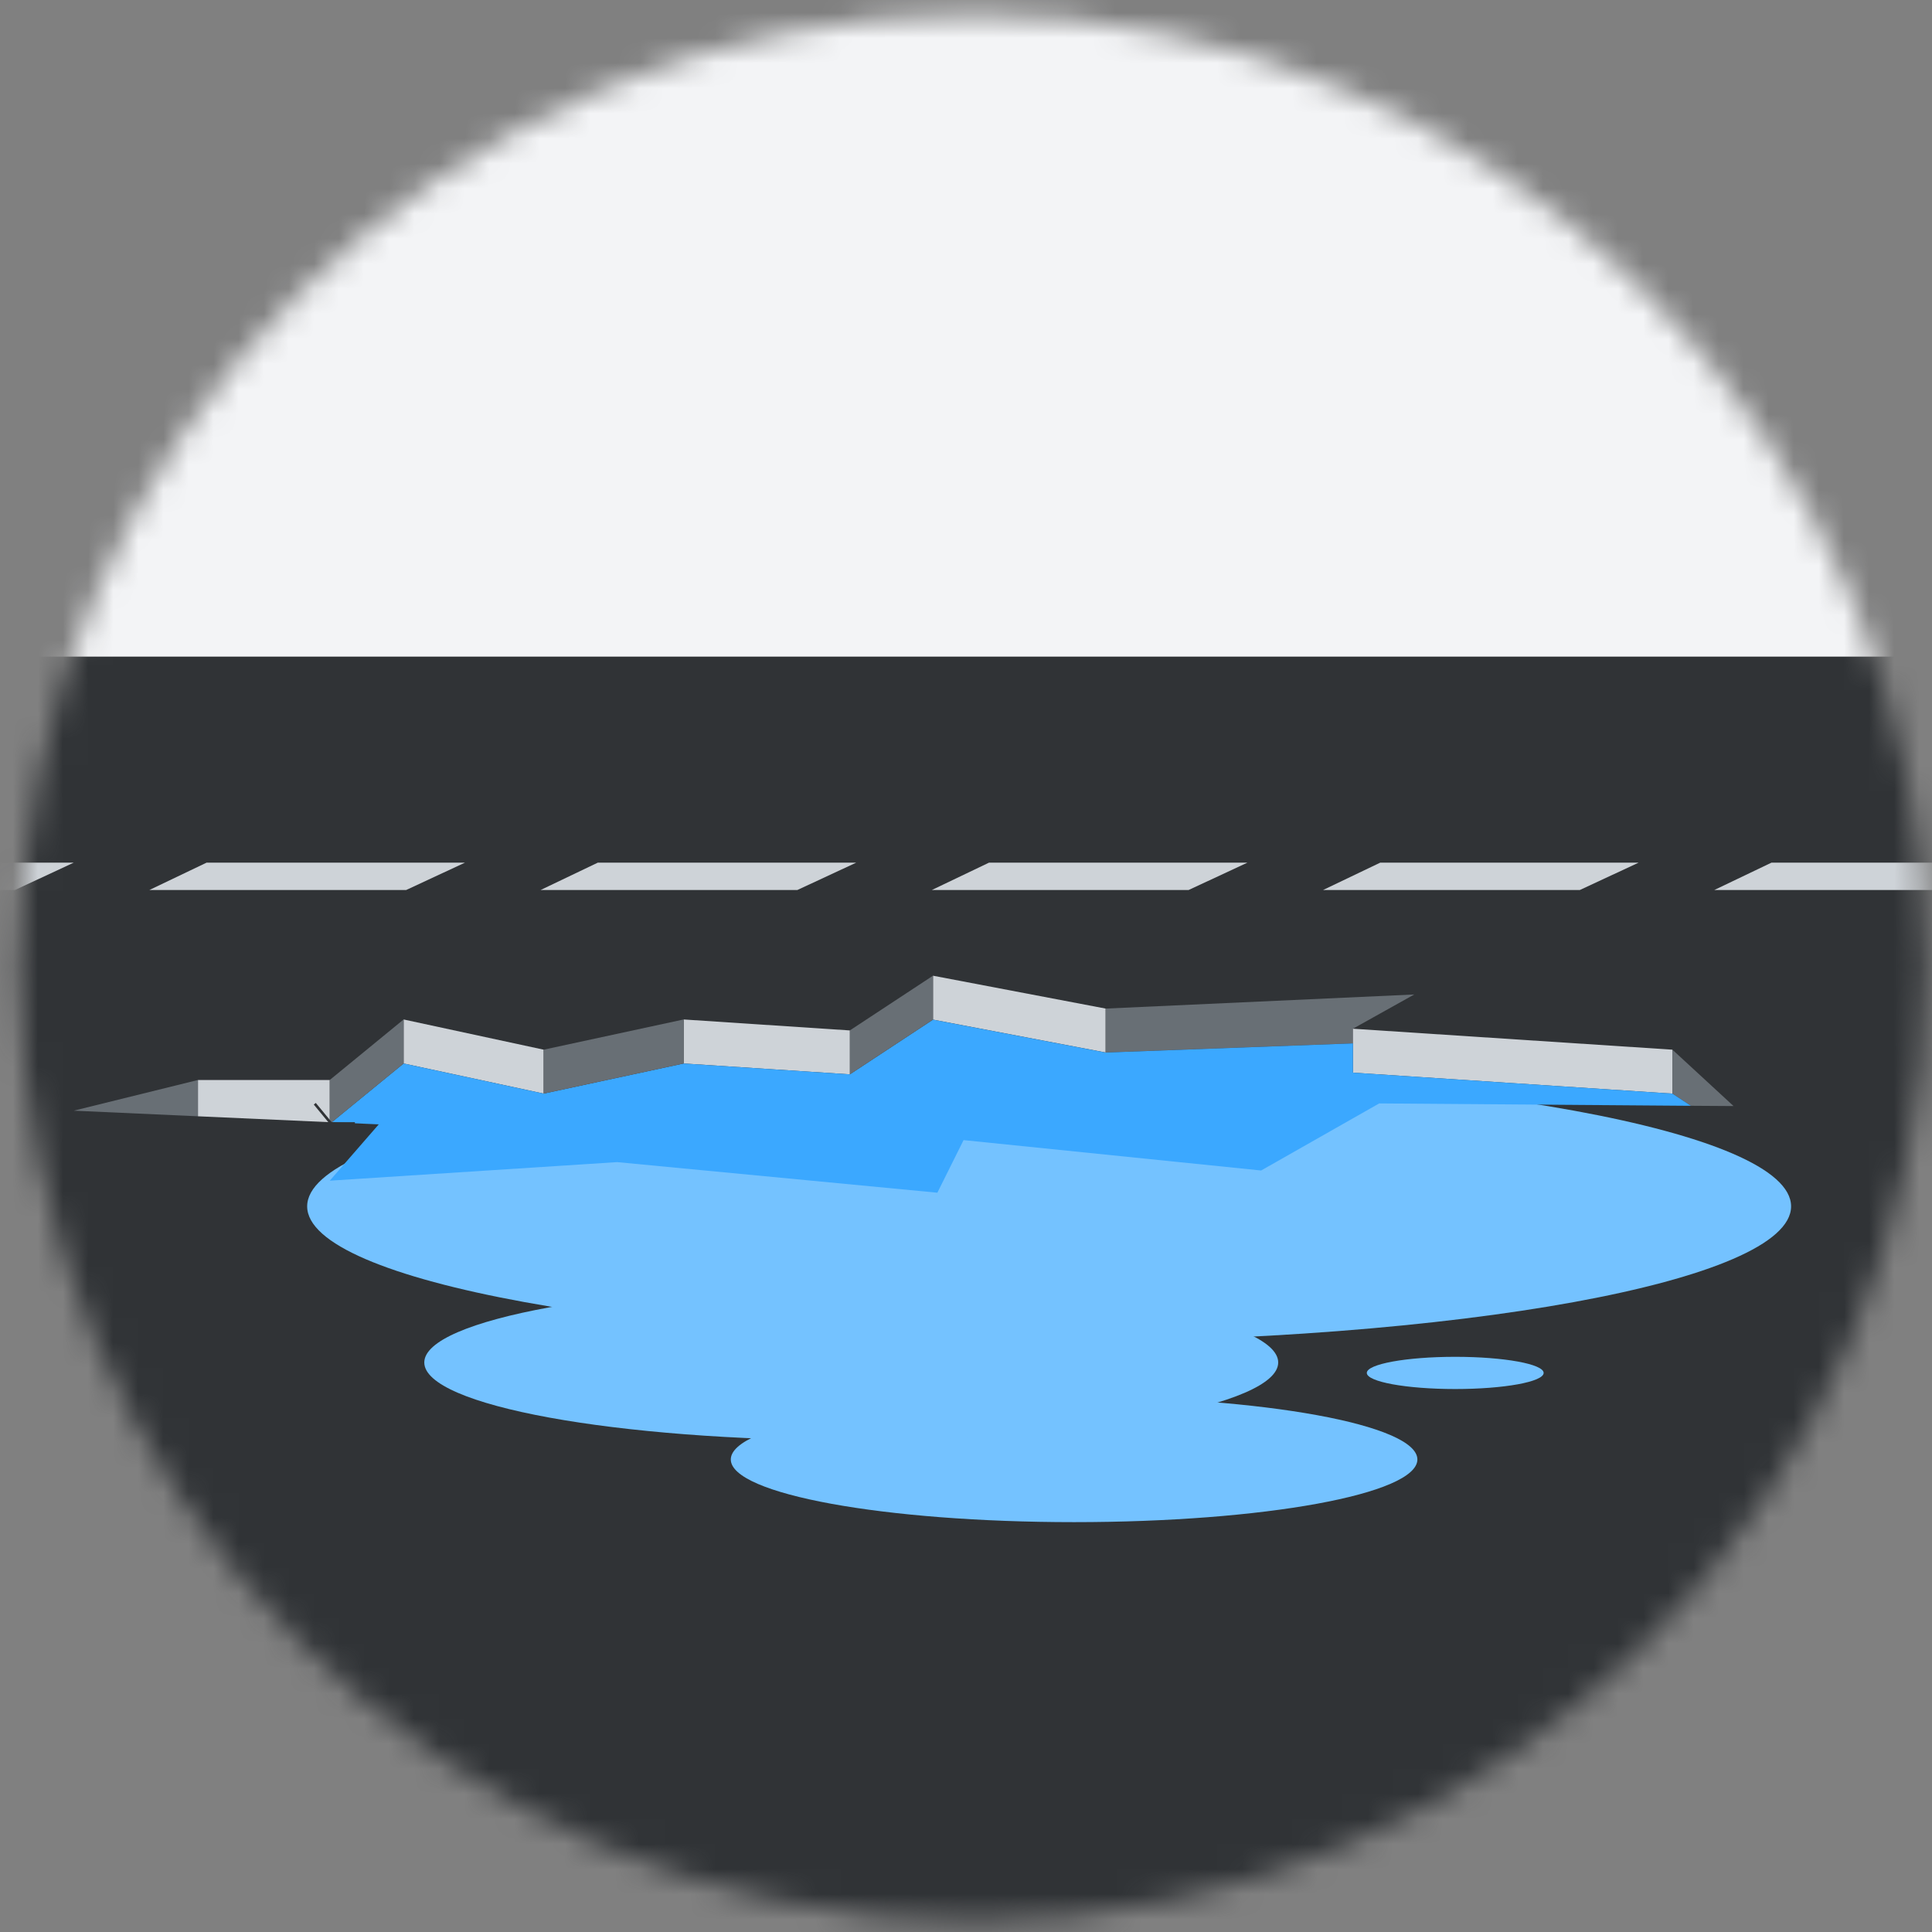 <svg width="77" height="77" viewBox="0 0 77 77" fill="none" xmlns="http://www.w3.org/2000/svg">
<rect x="0" y="0" width="77" height="77" fill="#808080" stroke="none"/>
<mask id="mask0_356_9385" style="mask-type:alpha" maskUnits="userSpaceOnUse" x="0" y="0" width="77" height="77">
<circle cx="38.776" cy="38.568" r="38" fill="#C4C4C4"/>
</mask>
<g mask="url(#mask0_356_9385)">
<rect x="-3.349" y="-38.809" width="84.25" height="64.982" fill="#F3F4F6"/>
<rect x="-3.349" y="26.173" width="84.25" height="51.373" fill="#303336"/>
<path d="M41.813 53.476C58.145 53.476 71.384 51.06 71.384 48.08C71.384 45.099 58.145 42.684 41.813 42.684C25.482 42.684 12.242 45.099 12.242 48.08C12.242 51.06 25.482 53.476 41.813 53.476Z" fill="#74C2FF"/>
<path d="M57.998 55.36C59.944 55.36 61.522 55.072 61.522 54.718C61.522 54.364 59.944 54.076 57.998 54.076C56.052 54.076 54.474 54.364 54.474 54.718C54.474 55.072 56.052 55.36 57.998 55.36Z" fill="#74C2FF"/>
<path d="M42.808 60.665C50.365 60.665 56.49 59.547 56.49 58.167C56.49 56.787 50.365 55.668 42.808 55.668C35.252 55.668 29.126 56.787 29.126 58.167C29.126 59.547 35.252 60.665 42.808 60.665Z" fill="#74C2FF"/>
<path d="M33.926 57.408C43.324 57.408 50.943 56.017 50.943 54.302C50.943 52.586 43.324 51.195 33.926 51.195C24.528 51.195 16.91 52.586 16.91 54.302C16.91 56.017 24.528 57.408 33.926 57.408Z" fill="#74C2FF"/>
<path d="M-9.638 35.471L-7.36 34.381H2.939L0.596 35.471H-9.638Z" fill="#CED3D8"/>
<path d="M5.954 35.471L8.233 34.381H18.531L16.188 35.471H5.954Z" fill="#CED3D8"/>
<path d="M21.546 35.471L23.825 34.381H34.124L31.78 35.471H21.546Z" fill="#CED3D8"/>
<path d="M37.139 35.471L39.417 34.381H49.716L47.373 35.471H37.139Z" fill="#CED3D8"/>
<path d="M52.731 35.471L55.009 34.381H65.308L62.965 35.471H52.731Z" fill="#CED3D8"/>
<path d="M68.324 35.471L70.602 34.381H80.901L78.558 35.471H68.324Z" fill="#CED3D8"/>
<path d="M7.891 43.043V44.49L2.939 44.266L7.891 43.043Z" fill="#686F75"/>
<path d="M13.143 43.043V44.725L7.891 44.49V43.043H13.143Z" fill="#CED3D8"/>
<path d="M21.668 41.835V43.585L16.086 42.385V40.631L21.668 41.835Z" fill="#CED3D8"/>
<path d="M33.873 41.068V42.818L27.247 42.385V40.631L33.873 41.068Z" fill="#CED3D8"/>
<path d="M44.066 40.197V41.947L37.185 40.637V38.887L44.066 40.197Z" fill="#CED3D8"/>
<path d="M56.365 39.635L53.924 40.998V41.583L44.065 41.947V40.197L56.365 39.635Z" fill="#686F75"/>
<path d="M66.652 41.835V43.586L53.923 42.751V41L66.652 41.835Z" fill="#CED3D8"/>
<path d="M69.091 44.082L67.393 44.071L66.653 43.585V41.834L69.091 44.082Z" fill="#686F75"/>
<path d="M67.393 44.072L54.968 43.977L50.263 46.65L38.403 45.439L37.359 47.535L24.596 46.316L13.143 47.056L15.095 44.812L13.222 44.728L16.086 42.386L21.668 43.586L27.246 42.386L33.873 42.818L37.184 40.639L44.065 41.949L53.923 41.584V42.75L66.653 43.586L67.393 44.072Z" fill="#3BA8FF"/>
<path d="M16.086 40.631V42.385L13.222 44.728L13.143 44.724V43.042L16.086 40.631Z" fill="#686F75"/>
<path d="M13.223 44.728L13.143 44.794" stroke="#303336" stroke-width="2" stroke-miterlimit="10"/>
<path d="M27.246 40.631V42.385L21.668 43.585V41.835L27.246 40.631Z" fill="#686F75"/>
<path d="M37.184 38.887V40.637L33.873 42.817V41.066L37.184 38.887Z" fill="#686F75"/>
<path d="M13.143 44.793V44.725" stroke="#303336" stroke-width="2" stroke-miterlimit="10"/>
</g>
</svg>
